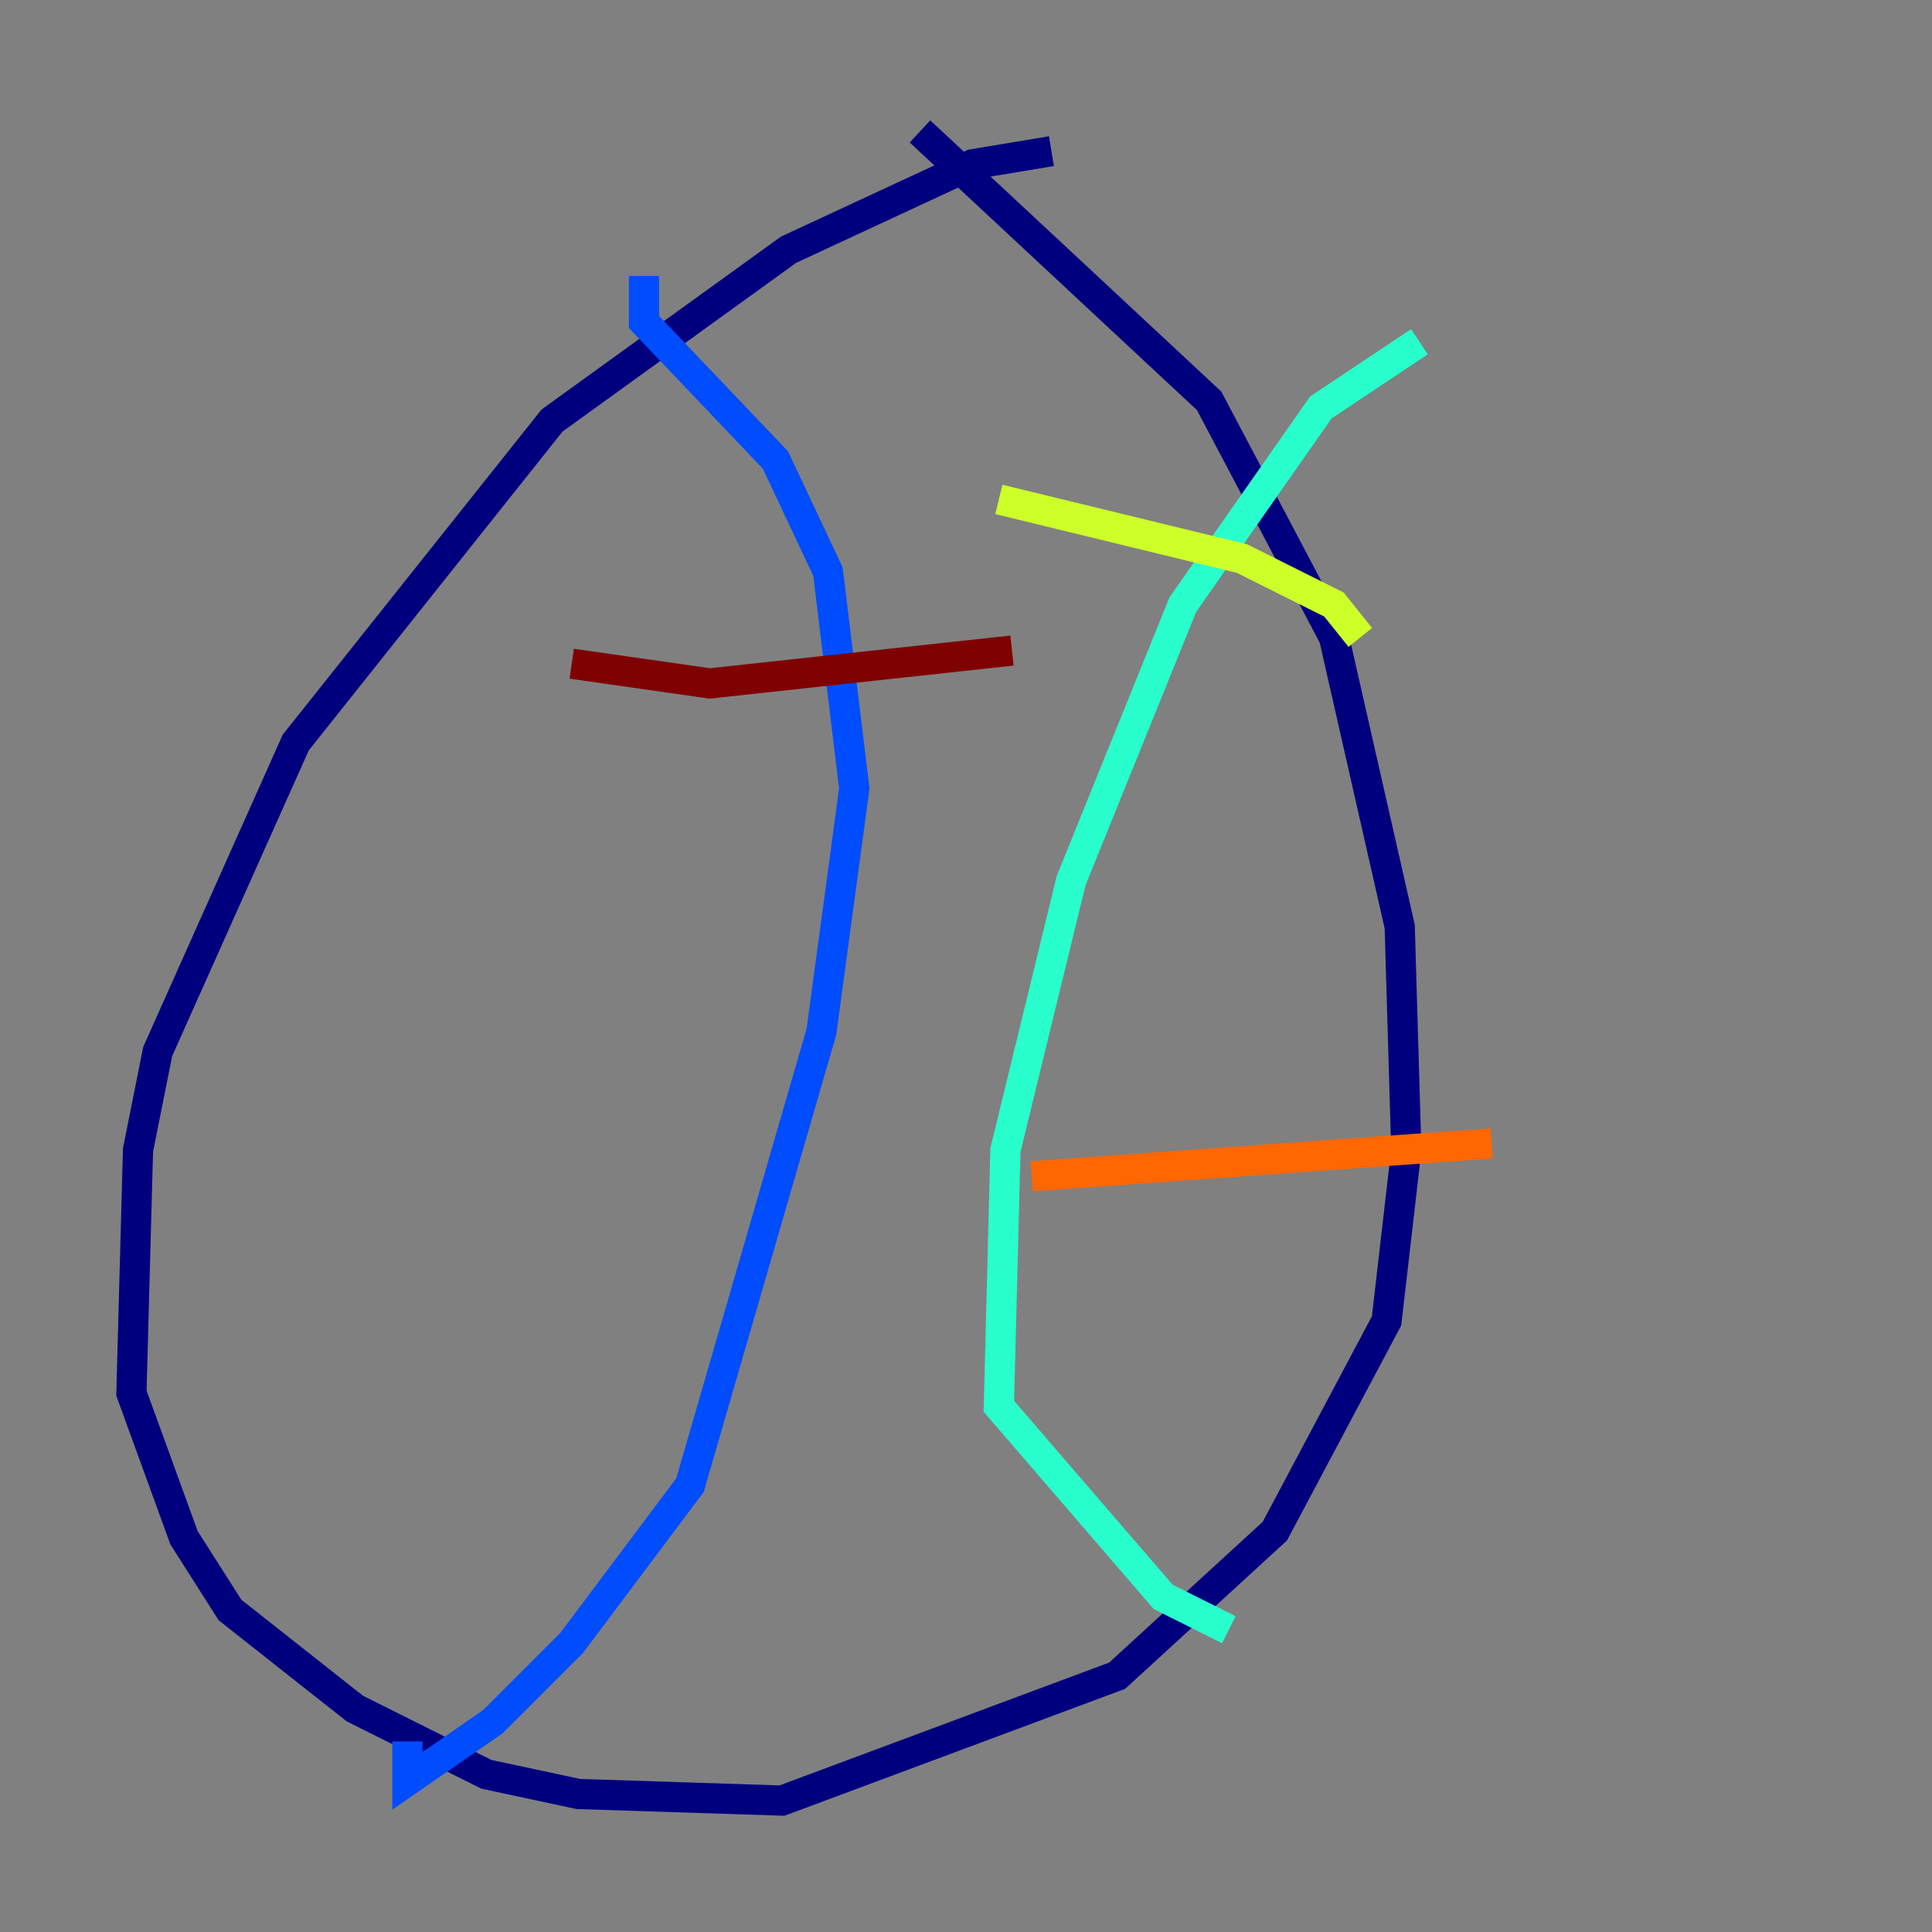 <?xml version="1.0" encoding="utf-8" ?>
<svg baseProfile="tiny" height="128" version="1.2" viewBox="0,0,128,128" width="128" xmlns="http://www.w3.org/2000/svg" xmlns:ev="http://www.w3.org/2001/xml-events" xmlns:xlink="http://www.w3.org/1999/xlink"><rect x="0" y="0" width="128" height="128" fill="#808080" stroke="none"/><defs /><polyline fill="none" points="69.66,10.014 64.435,10.884 52.245,16.544 36.571,27.864 19.592,49.197 10.449,69.66 9.143,76.191 8.707,92.299 12.191,101.878 15.238,106.667 23.51,113.197 32.218,117.551 38.313,118.857 51.809,119.293 74.014,111.02 84.463,101.442 91.864,87.51 93.17,76.191 92.735,61.388 88.381,42.231 80.109,26.558 60.952,8.707" stroke="#00007f" stroke-width="2" /><polyline fill="none" points="42.667,18.286 42.667,21.333 51.374,30.476 54.857,37.878 56.599,52.245 54.422,68.354 45.714,98.395 37.878,108.844 32.653,114.068 26.993,117.986 26.993,115.374" stroke="#004cff" stroke-width="2" /><polyline fill="none" points="94.041,22.64 87.51,26.993 78.367,40.054 70.966,58.34 66.612,76.191 66.177,93.17 77.061,105.796 81.415,107.973" stroke="#29ffcd" stroke-width="2" /><polyline fill="none" points="66.177,33.088 82.286,37.007 88.381,40.054 90.122,42.231" stroke="#cdff29" stroke-width="2" /><polyline fill="none" points="68.354,77.932 98.83,75.755" stroke="#ff6700" stroke-width="2" /><polyline fill="none" points="37.878,43.973 47.02,45.279 67.048,43.102" stroke="#7f0000" stroke-width="2" /></svg>